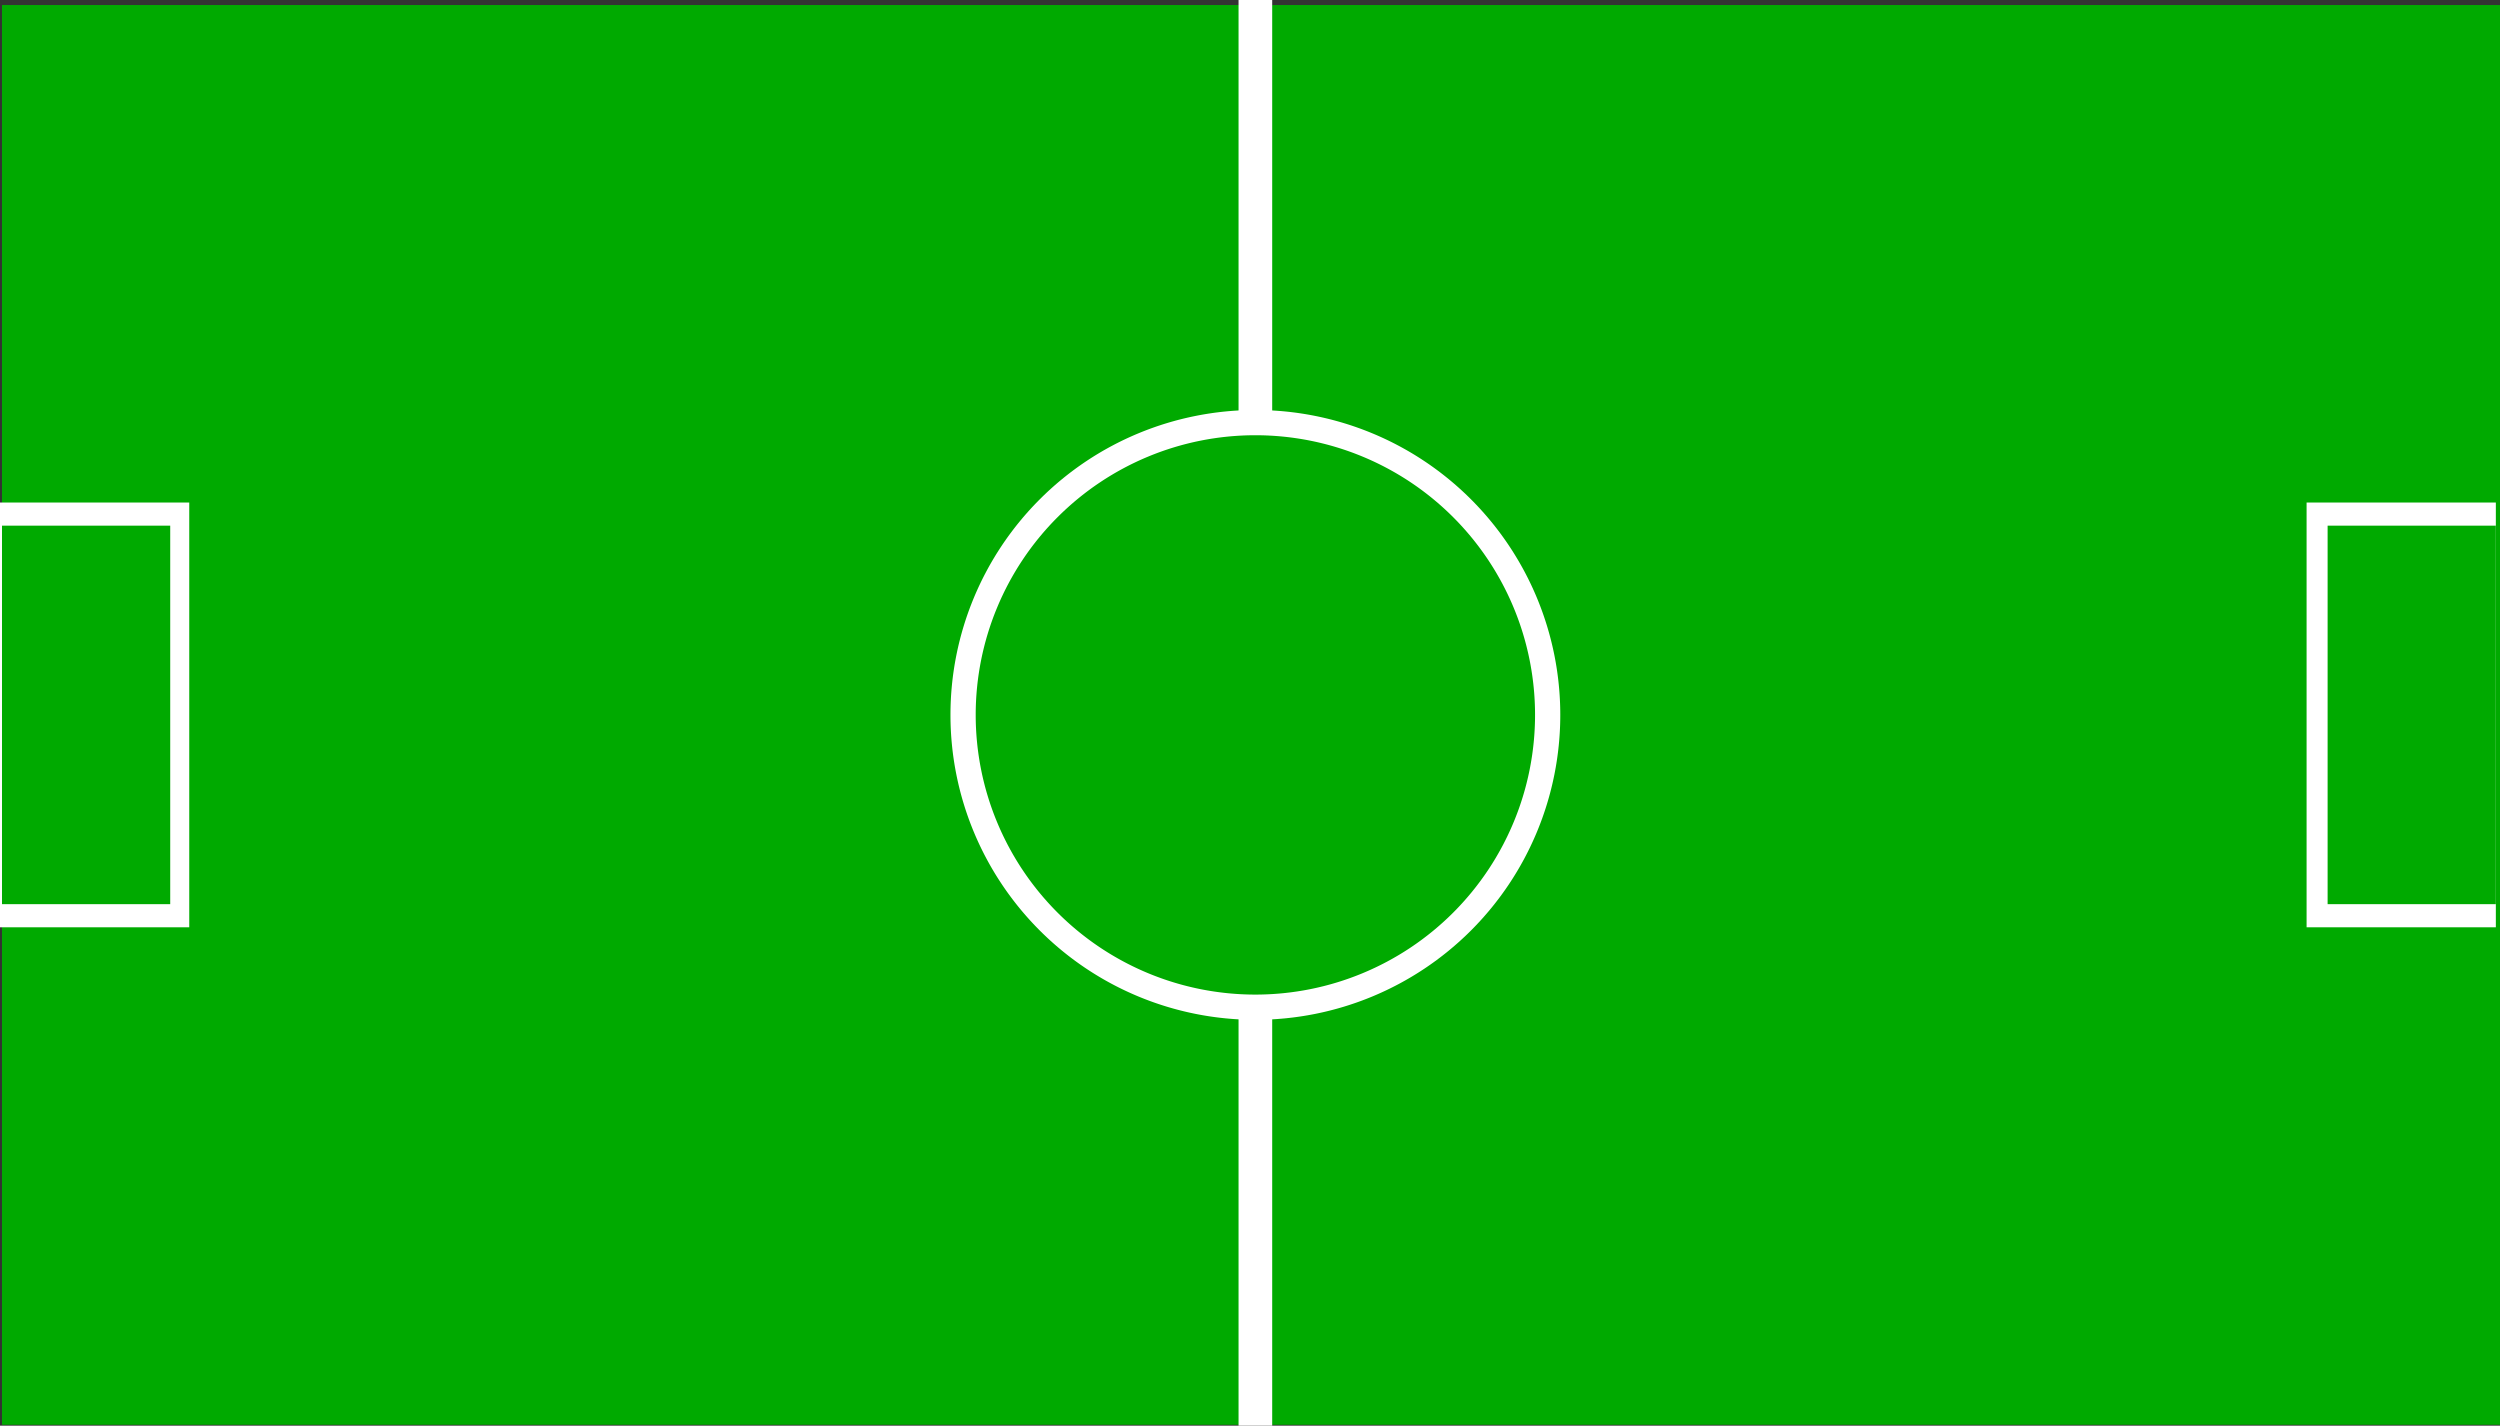 <?xml version="1.0" encoding="UTF-8" standalone="no"?>
<!-- Created with Inkscape (http://www.inkscape.org/) -->
<svg
   xmlns:dc="http://purl.org/dc/elements/1.1/"
   xmlns:cc="http://creativecommons.org/ns#"
   xmlns:rdf="http://www.w3.org/1999/02/22-rdf-syntax-ns#"
   xmlns:svg="http://www.w3.org/2000/svg"
   xmlns="http://www.w3.org/2000/svg"
   xmlns:sodipodi="http://sodipodi.sourceforge.net/DTD/sodipodi-0.dtd"
   xmlns:inkscape="http://www.inkscape.org/namespaces/inkscape"
   width="1200.959"
   height="684.883"
   id="svg2"
   sodipodi:version="0.32"
   inkscape:version="0.46"
   version="1.0"
   sodipodi:docname="field.svg"
   inkscape:output_extension="org.inkscape.output.svg.inkscape"
   inkscape:export-filename="/home/hir/code/netkickern/resources/textures/field.png"
   inkscape:export-xdpi="72"
   inkscape:export-ydpi="72">
  <rect width="100%" height="100%" fill="#333333" stroke="none"/>
  <defs
     id="defs4">
    <inkscape:perspective
       sodipodi:type="inkscape:persp3d"
       inkscape:vp_x="0 : 526.18109 : 1"
       inkscape:vp_y="0 : 1000 : 0"
       inkscape:vp_z="744.09448 : 526.18109 : 1"
       inkscape:persp3d-origin="372.04724 : 350.78739 : 1"
       id="perspective10" />
  </defs>
  <sodipodi:namedview
     id="base"
     pagecolor="#ffffff"
     bordercolor="#666666"
     borderopacity="1.0"
     inkscape:pageopacity="0.0"
     inkscape:pageshadow="2"
     inkscape:zoom="0.49497475"
     inkscape:cx="302.30429"
     inkscape:cy="623.12078"
     inkscape:document-units="px"
     inkscape:current-layer="layer1"
     showgrid="false"
     inkscape:showpageshadow="false"
     inkscape:window-width="1280"
     inkscape:window-height="800"
     inkscape:window-x="0"
     inkscape:window-y="0" />
  <g
     inkscape:label="Ebene 1"
     inkscape:groupmode="layer"
     id="layer1"
     transform="translate(258.038,-256.997)">
    <rect
       style="fill:#00aa00;fill-opacity:1"
       id="rect2393"
       width="682.02"
       height="1200"
       x="-941.439"
       y="-257.079"
       transform="matrix(0,-1,1,0,0,0)" />
    <path
       sodipodi:type="arc"
       style="opacity:1;fill:#ffffff;fill-opacity:1"
       id="path3171"
       sodipodi:cx="164.65486"
       sodipodi:cy="433.29422"
       sodipodi:rx="146.47212"
       sodipodi:ry="146.47212"
       d="M 311.127,433.294 A 146.472,146.472 0 1 1 18.183,433.294 A 146.472,146.472 0 1 1 311.127,433.294 z"
       transform="matrix(0,-1,1,0,-88.271,765.084)" />
    <rect
       style="opacity:1;fill:#ffffff;fill-opacity:1"
       id="rect4613"
       width="684.883"
       height="16.162"
       x="-941.881"
       y="336.942"
       transform="matrix(0,-1,1,0,0,0)" />
    <path
       sodipodi:type="arc"
       style="opacity:1;fill:#00aa00;fill-opacity:1"
       id="path4611"
       sodipodi:cx="405.07117"
       sodipodi:cy="661.58868"
       sodipodi:rx="134.3503"
       sodipodi:ry="134.3503"
       d="M 539.421,661.589 A 134.35,134.35 0 1 1 270.721,661.589 A 134.35,134.35 0 1 1 539.421,661.589 z"
       transform="matrix(0,-1,1,0,-316.566,1005.5)" />
    <rect
       style="opacity:1;fill:#ffffff;fill-opacity:1"
       id="rect4615"
       width="204.051"
       height="90.914"
       x="-702.454"
       y="-258.038"
       transform="matrix(0,-1,1,0,0,0)" />
    <rect
       style="opacity:1;fill:#00aa00;fill-opacity:1"
       id="rect4617"
       width="181.827"
       height="80.812"
       x="-691.342"
       y="-257.079"
       transform="matrix(0,-1,1,0,0,0)" />
    <rect
       style="opacity:1;fill:#ffffff;fill-opacity:1"
       id="rect4619"
       width="204.051"
       height="90.914"
       x="-702.454"
       y="850.008"
       transform="matrix(0,-1,1,0,0,0)" />
    <rect
       style="opacity:1;fill:#00aa00;fill-opacity:1"
       id="rect4621"
       width="181.827"
       height="80.812"
       x="-691.342"
       y="860.109"
       transform="matrix(0,-1,1,0,0,0)" />
  </g>
</svg>
